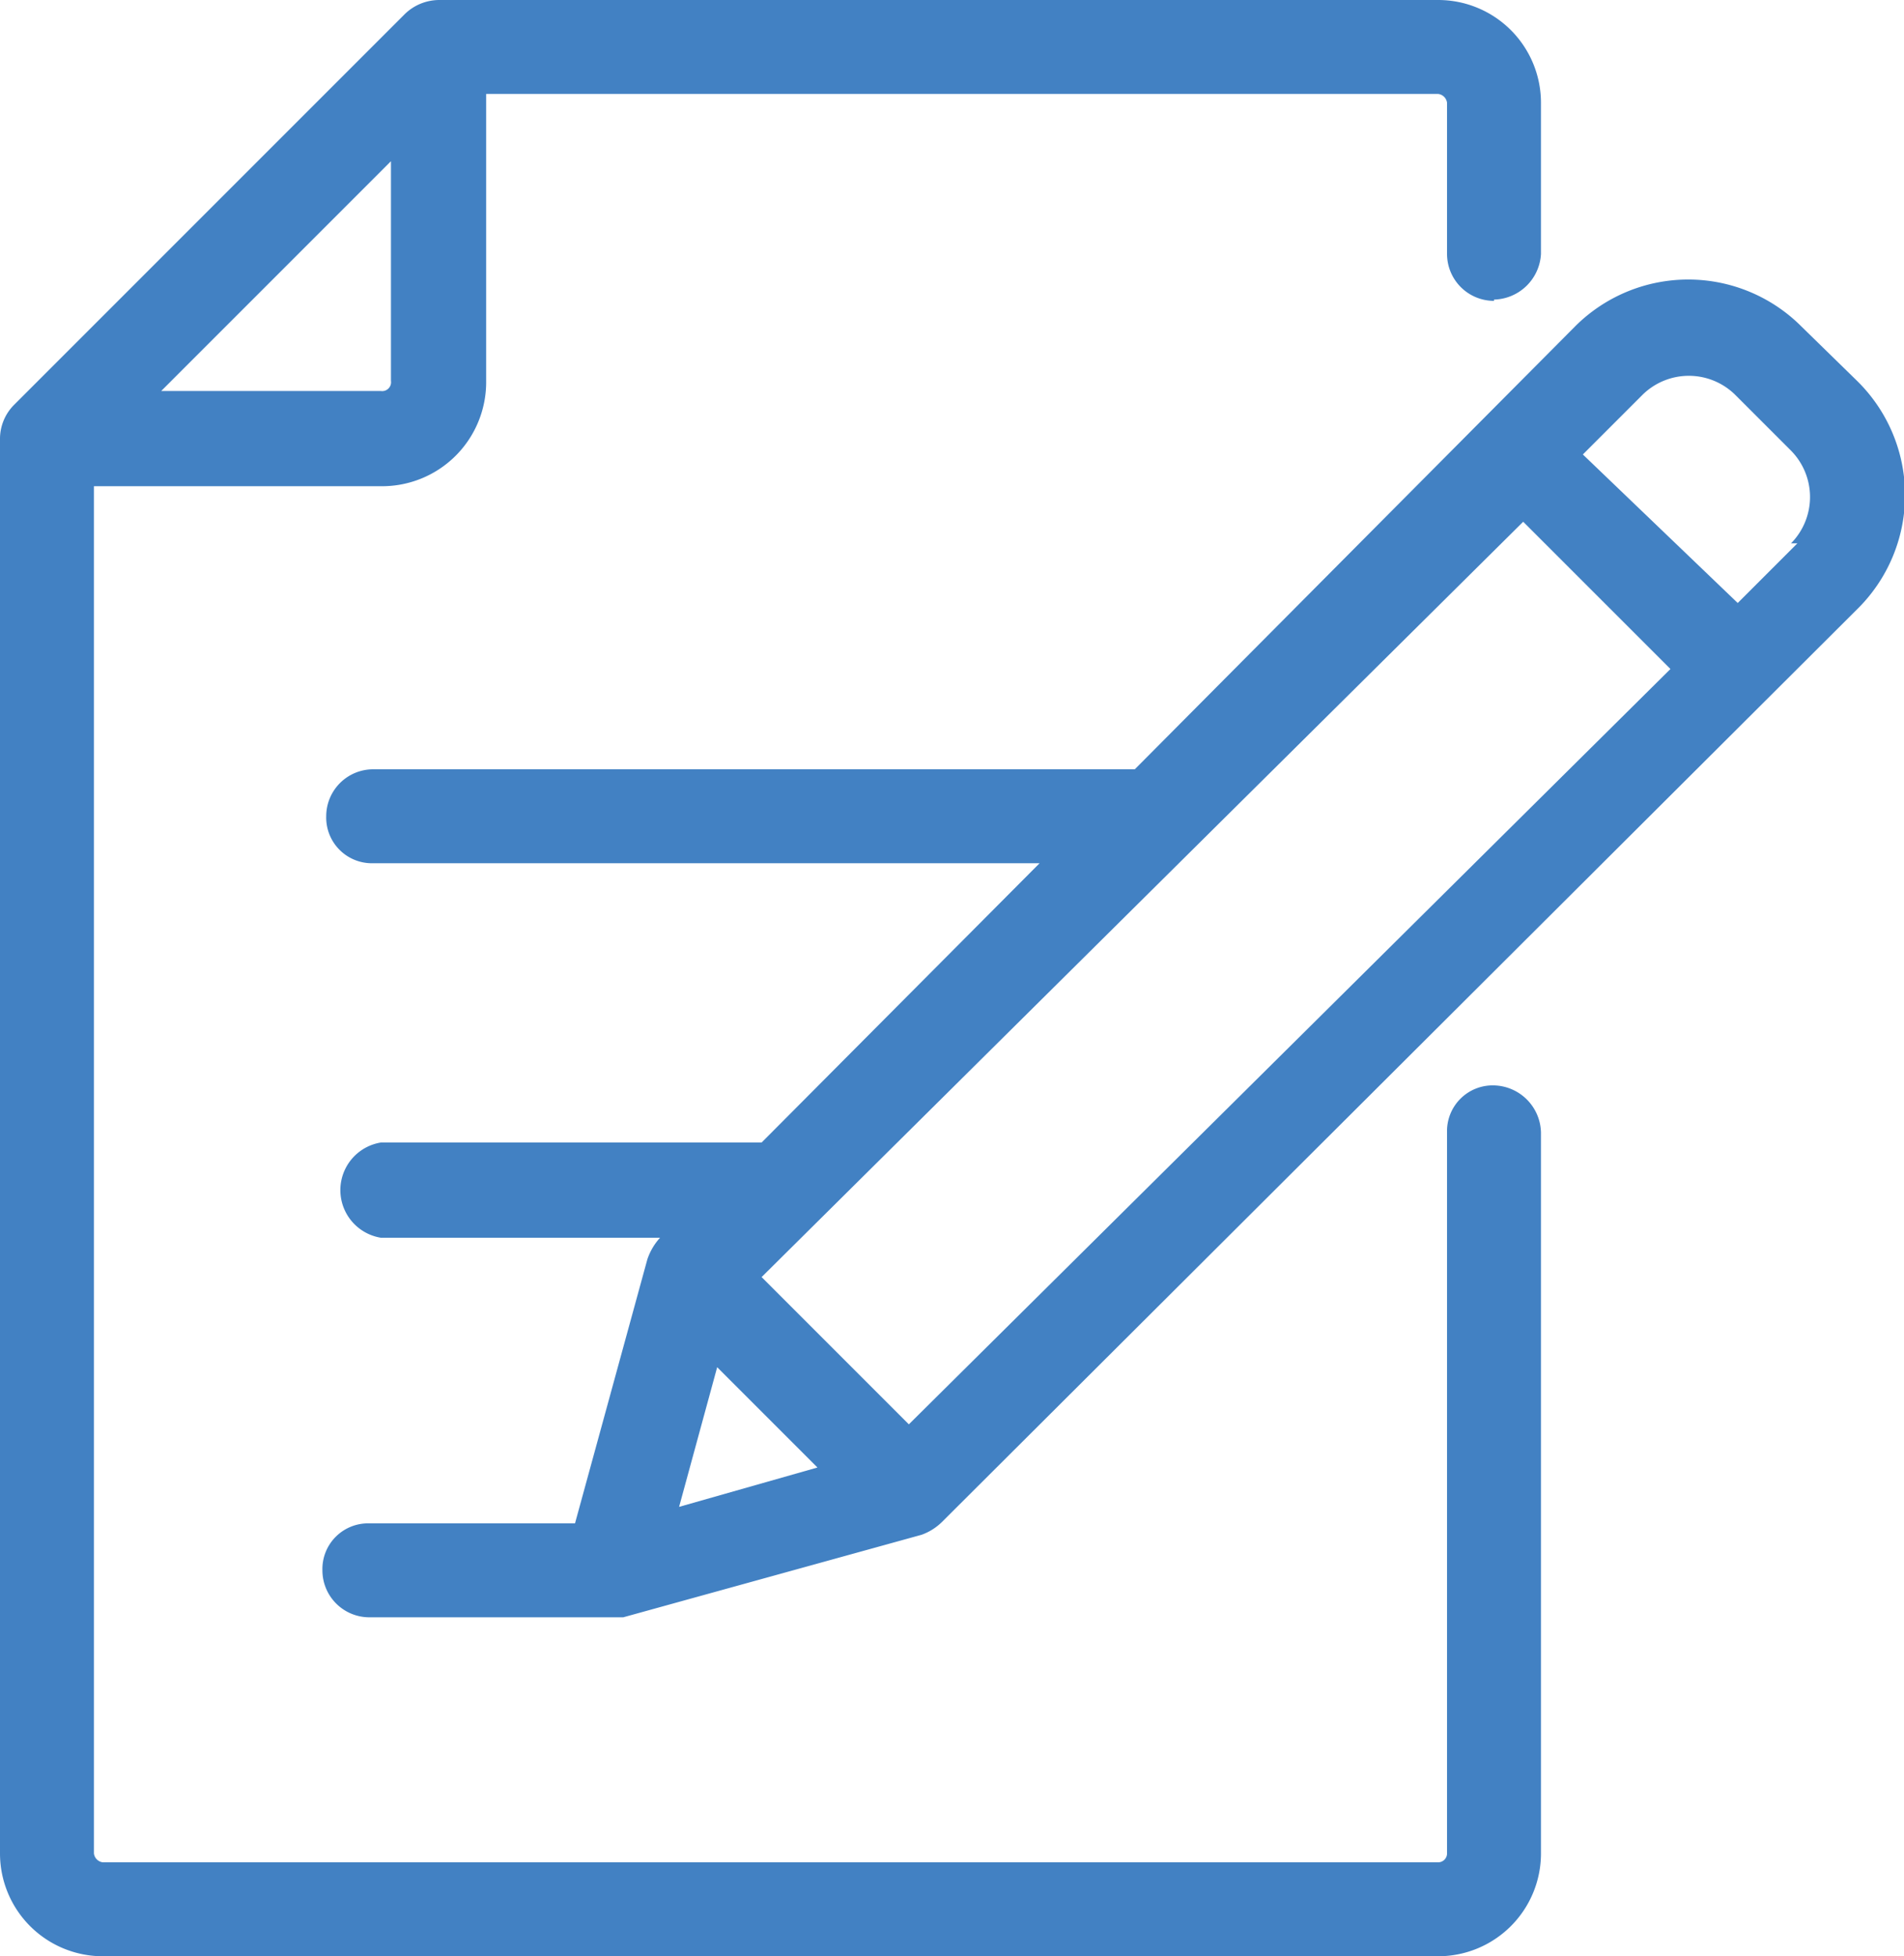 <svg xmlns="http://www.w3.org/2000/svg" viewBox="0 0 15 15.41"><title>service_blue</title><g id="Layer_2" data-name="Layer 2"><g id="Layer_1-2" data-name="Layer 1"><g id="edit"><g id="Group_765" data-name="Group 765"><g id="Group_764" data-name="Group 764"><path id="Path_361" data-name="Path 361" d="M11.77,2.36A.38.38,0,0,0,12.14,2V.81A.81.81,0,0,0,11.33,0H3.46a.39.39,0,0,0-.27.11L.11,3.19A.38.38,0,0,0,0,3.45V14.6a.81.81,0,0,0,.81.81H11.33a.81.81,0,0,0,.81-.81V8.92a.38.38,0,0,0-.37-.37.36.36,0,0,0-.37.37h0V14.6a.07.07,0,0,1-.07.07H.81a.08.08,0,0,1-.07-.07V3.83H3A.82.82,0,0,0,3.83,3V.74h7.5a.08.08,0,0,1,.07.07h0V2a.37.37,0,0,0,.37.37ZM3.08,3A.07.07,0,0,1,3,3.08H1.27L3.08,1.27Z" style="fill:#4281c3"/></g></g><g id="Group_767" data-name="Group 767"><g id="Group_766" data-name="Group 766"><path id="Path_362" data-name="Path 362" d="M14.63,3l-.44-.43a1.26,1.26,0,0,0-1.78,0L8.94,6.06h-6a.37.37,0,0,0-.37.37.36.36,0,0,0,.37.37H8.19L6,9h-3a.38.38,0,0,0,0,.75H5.2a.48.48,0,0,0-.1.17L4.53,12H2.91a.36.36,0,0,0-.37.37.37.37,0,0,0,.37.37h2l2.35-.65a.44.44,0,0,0,.16-.1L14.63,4.8A1.26,1.26,0,0,0,14.63,3ZM5.35,11.87l.3-1.1.79.79Zm1.81-.65L6,10.06l6-5.95,1.16,1.16Zm7-6.94-.47.47L12.47,3.58l.47-.47a.52.52,0,0,1,.73,0l.44.44A.52.52,0,0,1,14.11,4.28Z" style="fill:#4281c3"/></g></g></g></g></g></svg>